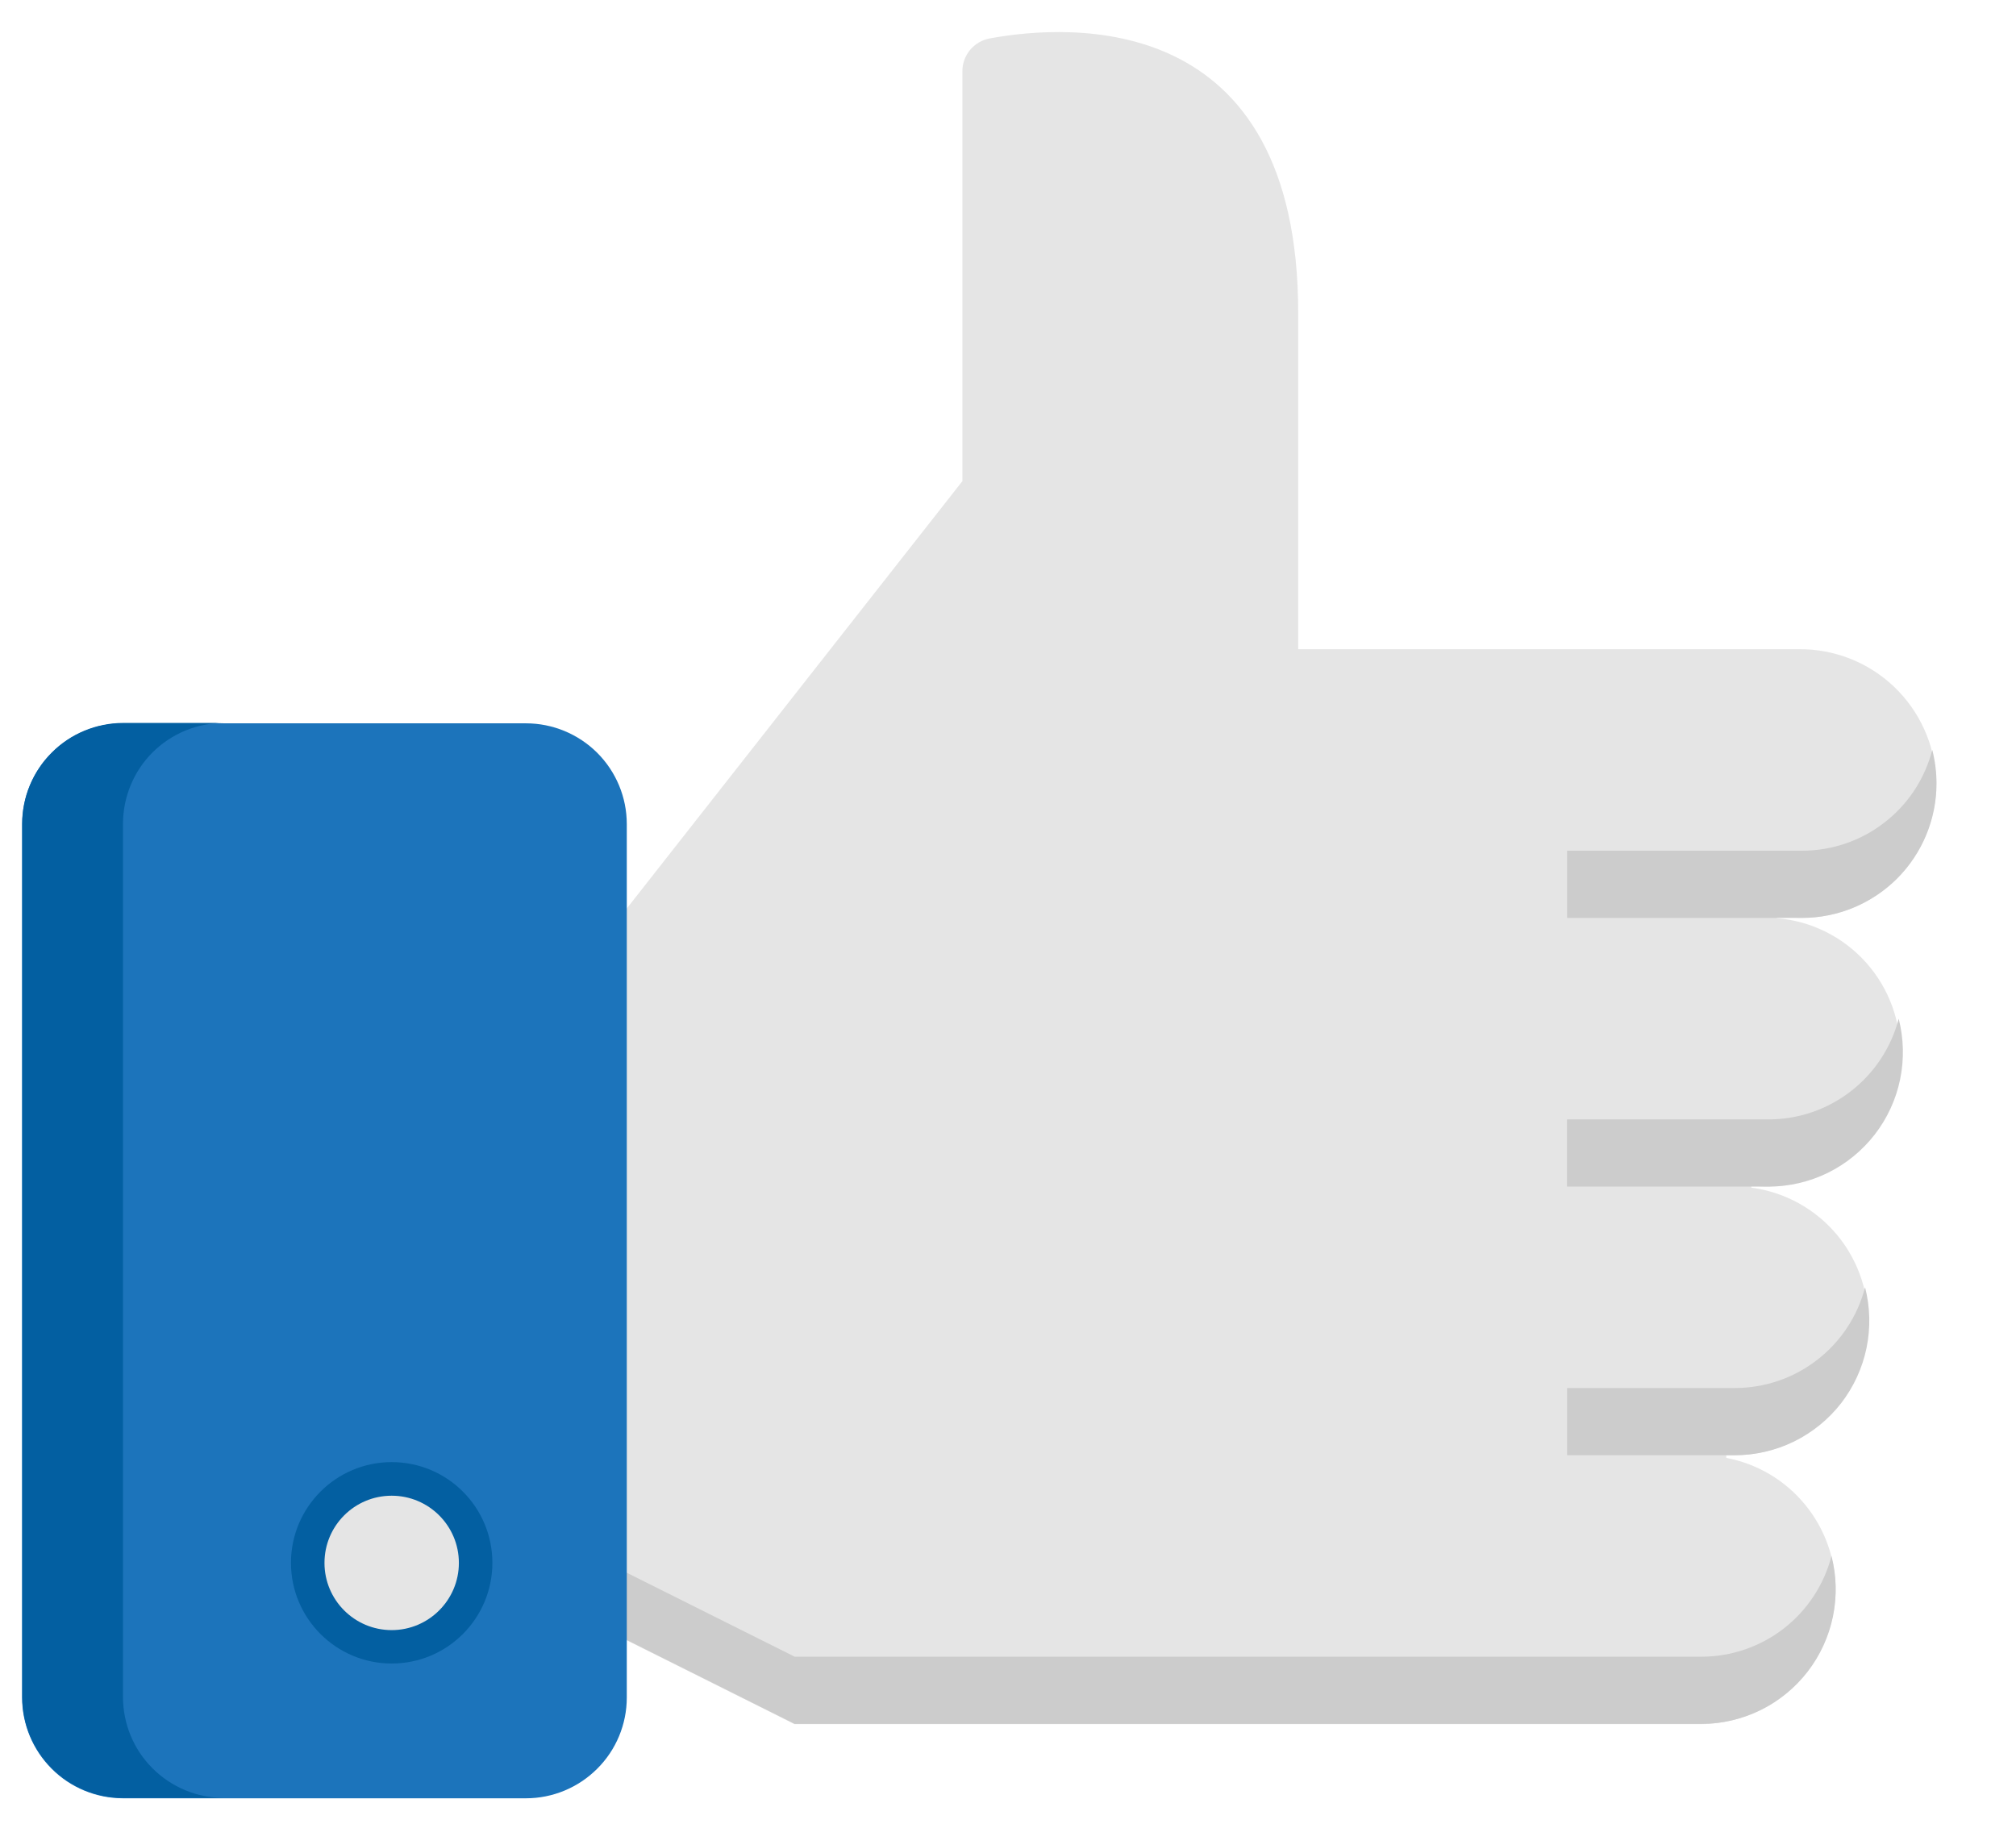 <svg width="100%" height="100%" viewBox="0 0 21 19" fill="none" xmlns="http://www.w3.org/2000/svg">
<g id="Group 1085">
<path id="Path 1068" d="M18.423 12.36C18.782 12.353 19.124 12.208 19.379 11.956C19.634 11.703 19.783 11.363 19.794 11.004C19.805 10.645 19.678 10.296 19.439 10.028C19.2 9.76 18.867 9.594 18.51 9.565V9.537C18.715 9.576 18.927 9.568 19.129 9.514C19.331 9.461 19.518 9.362 19.677 9.227C19.837 9.091 19.963 8.922 20.048 8.731C20.133 8.54 20.174 8.332 20.169 8.123C20.154 7.755 19.996 7.408 19.73 7.154C19.463 6.9 19.109 6.76 18.741 6.763H13.523V3.263C13.523 0.091 11.146 0.247 10.311 0.4C10.23 0.415 10.158 0.457 10.105 0.52C10.053 0.583 10.024 0.662 10.025 0.744V5.012L6.177 9.912V16.912L8.277 17.961H17.694C18.066 17.964 18.425 17.82 18.692 17.56C18.959 17.301 19.113 16.946 19.121 16.574C19.124 16.246 19.011 15.927 18.803 15.674C18.595 15.42 18.304 15.248 17.982 15.187V15.16C18.01 15.16 18.039 15.16 18.069 15.16C18.424 15.158 18.764 15.021 19.022 14.777C19.279 14.534 19.435 14.201 19.457 13.847C19.479 13.493 19.366 13.144 19.141 12.87C18.915 12.596 18.594 12.418 18.243 12.372V12.35C18.302 12.357 18.363 12.36 18.423 12.36Z" fill="#E5E5E5"/>
<g id="Group 1083">
<path id="Path 1069" d="M17.723 17.258H8.278L6.178 16.208V16.908L8.278 17.958H17.723C17.936 17.958 18.147 17.909 18.339 17.815C18.53 17.721 18.698 17.584 18.829 17.415C18.959 17.247 19.05 17.05 19.093 16.841C19.136 16.632 19.131 16.416 19.078 16.209C19 16.509 18.825 16.775 18.58 16.965C18.334 17.155 18.033 17.258 17.723 17.258Z" fill="#CCCCCC"/>
<path id="Path 1070" d="M18.073 14.459H16.324V15.159H18.073C18.286 15.159 18.497 15.11 18.689 15.016C18.88 14.922 19.048 14.785 19.179 14.617C19.309 14.448 19.4 14.251 19.443 14.042C19.486 13.833 19.481 13.617 19.428 13.41C19.35 13.71 19.175 13.976 18.929 14.166C18.684 14.356 18.383 14.459 18.073 14.459Z" fill="#CCCCCC"/>
<path id="Path 1071" d="M18.423 11.661H16.323V12.361H18.423C18.636 12.361 18.847 12.312 19.039 12.218C19.23 12.124 19.398 11.987 19.529 11.818C19.659 11.65 19.75 11.453 19.793 11.244C19.836 11.035 19.831 10.819 19.778 10.612C19.7 10.912 19.525 11.178 19.279 11.368C19.034 11.558 18.733 11.661 18.423 11.661Z" fill="#CCCCCC"/>
<path id="Path 1072" d="M18.772 8.862H16.324V9.562H18.772C19.143 9.562 19.499 9.414 19.762 9.152C20.024 8.889 20.172 8.533 20.172 8.162C20.172 8.044 20.157 7.926 20.128 7.812C20.05 8.113 19.875 8.379 19.629 8.569C19.384 8.759 19.082 8.862 18.772 8.862Z" fill="#CCCCCC"/>
</g>
<path id="Path 1073" d="M5.479 7.535H1.279C1.001 7.535 0.734 7.646 0.538 7.843C0.341 8.039 0.231 8.306 0.23 8.584V17.684C0.231 17.962 0.341 18.228 0.538 18.425C0.734 18.622 1.001 18.732 1.279 18.733H5.479C5.757 18.733 6.024 18.622 6.221 18.425C6.418 18.229 6.529 17.962 6.529 17.684V8.584C6.529 8.306 6.418 8.039 6.221 7.842C6.024 7.646 5.757 7.535 5.479 7.535Z" fill="#1C74BB"/>
<g id="Group 1084">
<path id="Path 1074" d="M1.281 17.68V8.58C1.282 8.302 1.392 8.035 1.589 7.838C1.786 7.642 2.053 7.531 2.331 7.531H1.281C1.003 7.532 0.736 7.642 0.54 7.839C0.343 8.035 0.232 8.302 0.232 8.58V17.68C0.232 17.958 0.343 18.224 0.54 18.421C0.736 18.618 1.003 18.729 1.281 18.729H2.331C2.053 18.729 1.786 18.618 1.589 18.421C1.392 18.225 1.282 17.958 1.281 17.68Z" fill="#035FA1"/>
<path id="Ellipse 204" d="M4.08 17.329C4.66 17.329 5.129 16.859 5.129 16.28C5.129 15.701 4.66 15.231 4.08 15.231C3.501 15.231 3.031 15.701 3.031 16.28C3.031 16.859 3.501 17.329 4.08 17.329Z" fill="#035FA1"/>
</g>
<path id="Ellipse 205" d="M4.08 16.981C4.466 16.981 4.78 16.667 4.78 16.281C4.78 15.894 4.466 15.581 4.08 15.581C3.693 15.581 3.38 15.894 3.38 16.281C3.38 16.667 3.693 16.981 4.08 16.981Z" fill="#E5E5E5"/>
</g>
</svg>
